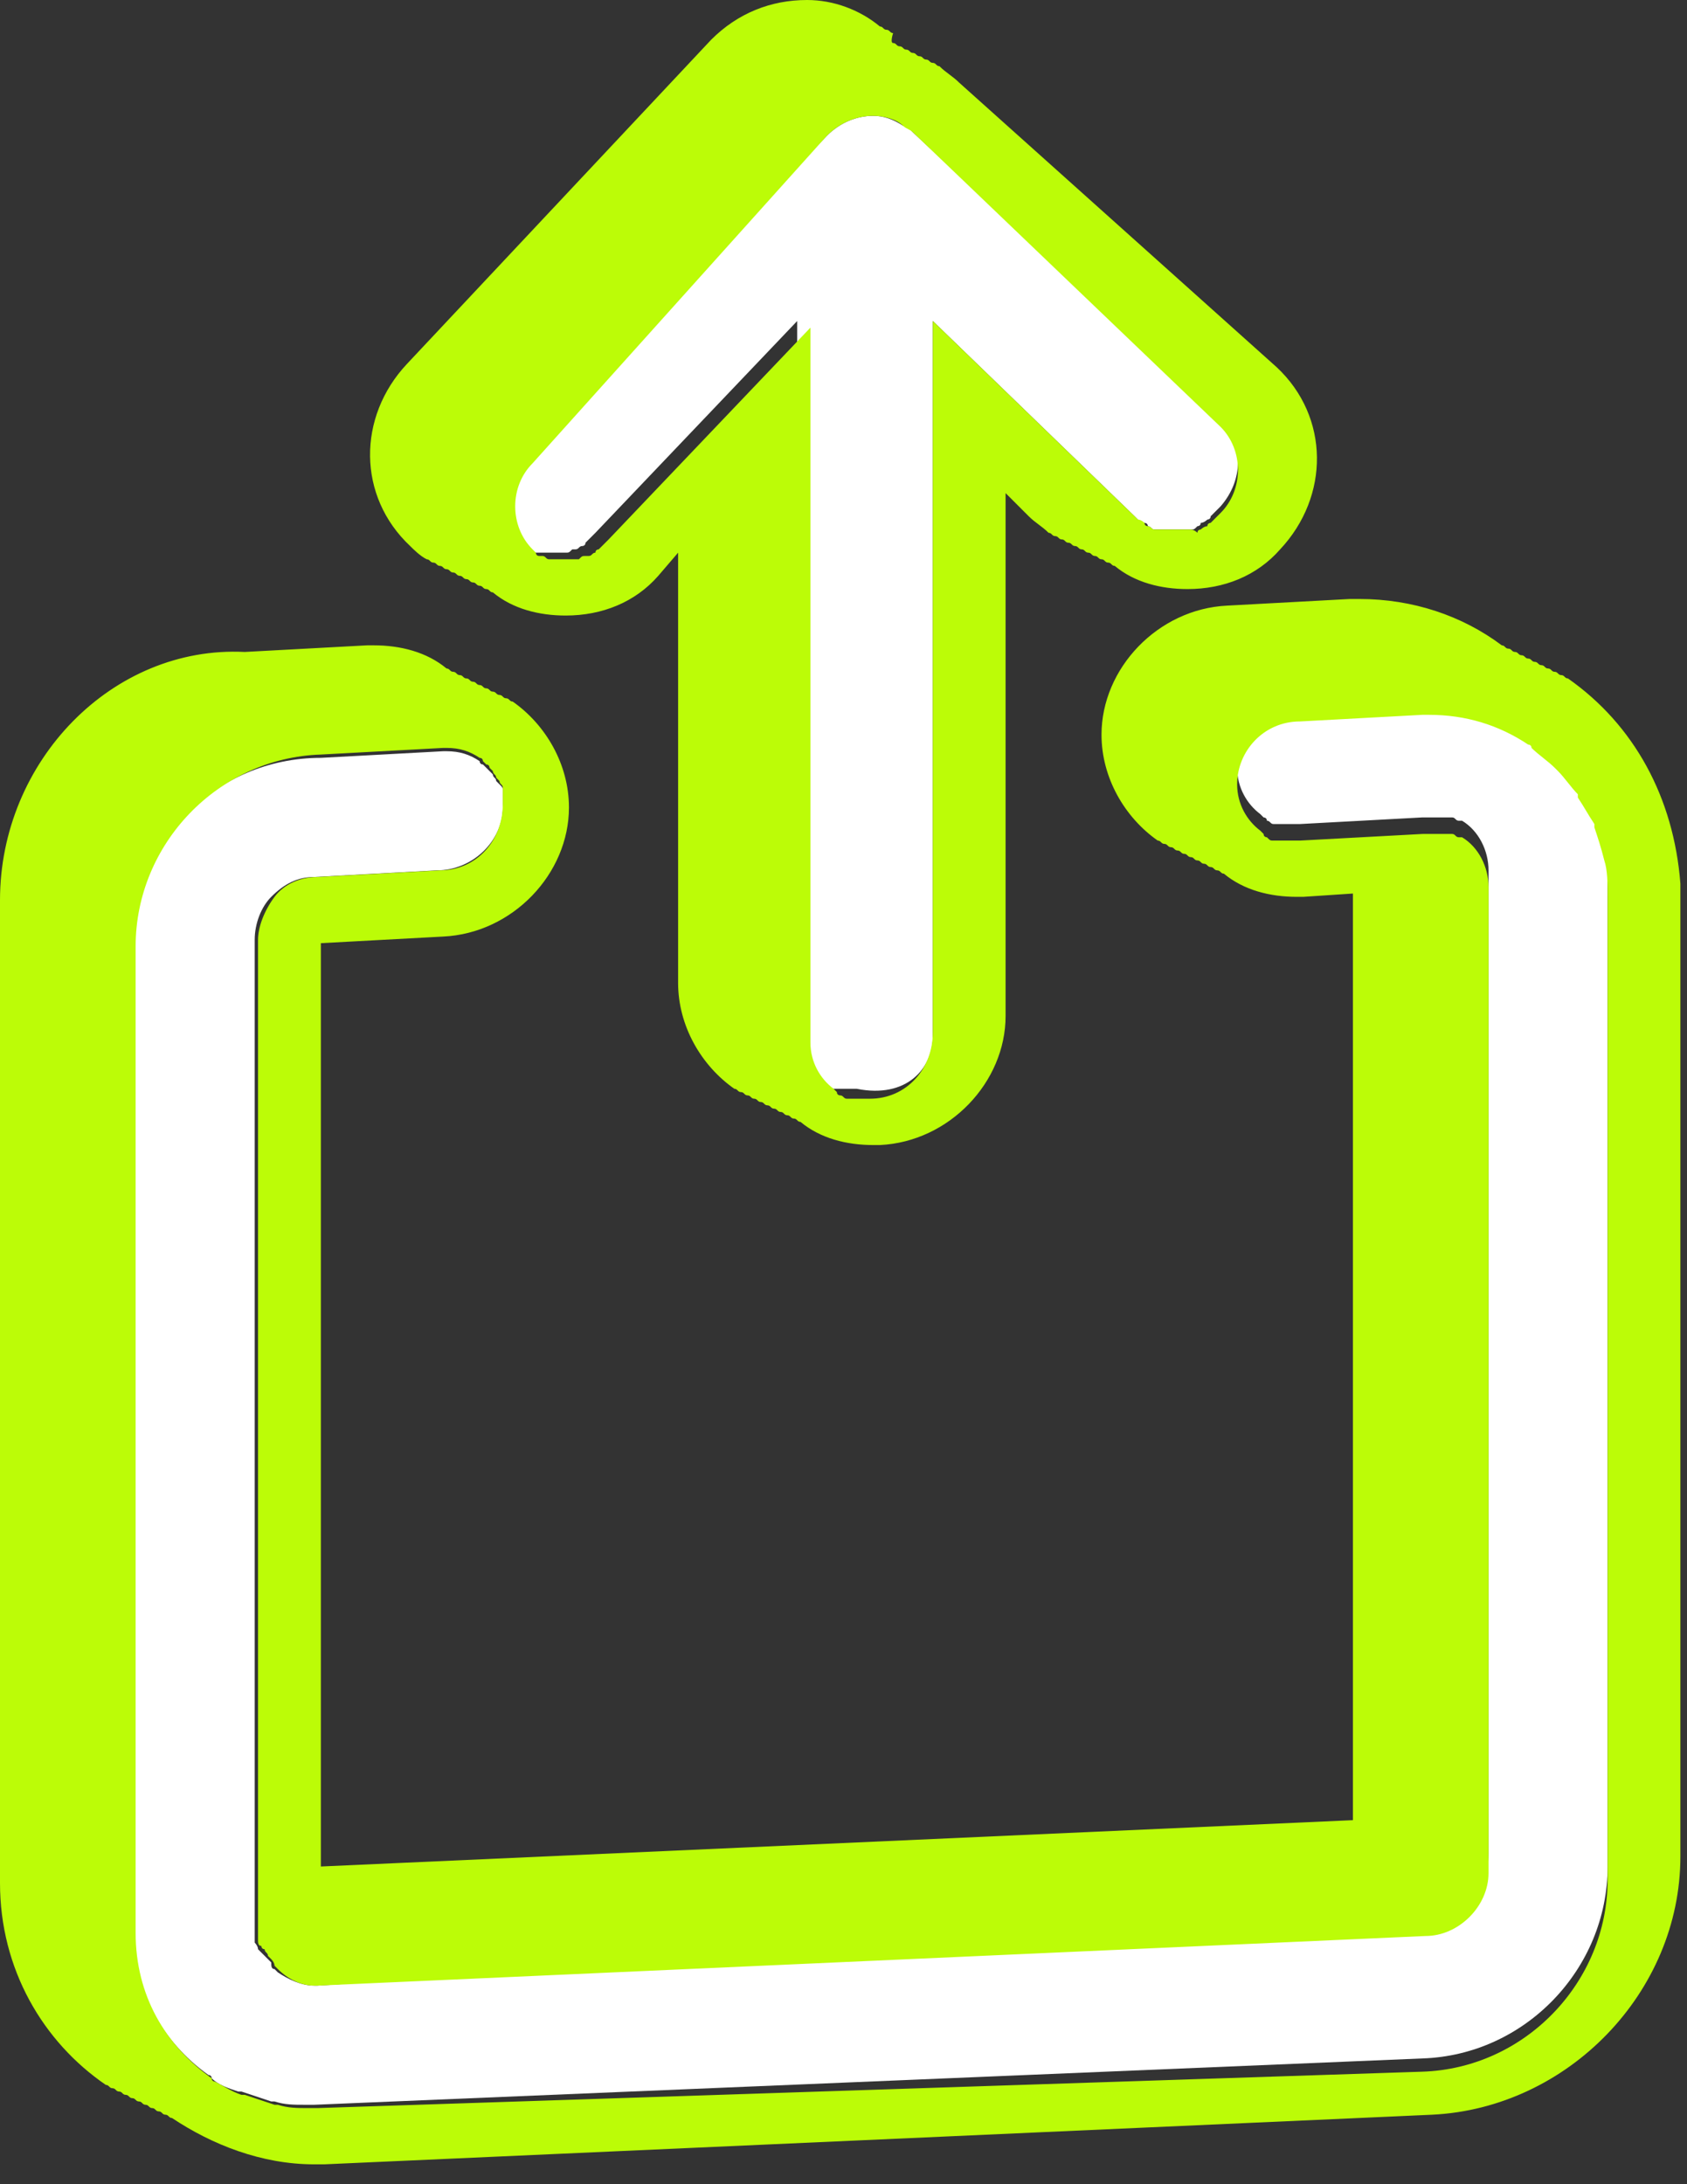 <?xml version="1.0" encoding="UTF-8" standalone="no"?>
<!DOCTYPE svg PUBLIC "-//W3C//DTD SVG 1.1//EN" "http://www.w3.org/Graphics/SVG/1.1/DTD/svg11.dtd">
<svg width="100%" height="100%" viewBox="0 0 51 66" version="1.1" xmlns="http://www.w3.org/2000/svg" xmlns:xlink="http://www.w3.org/1999/xlink" xml:space="preserve" xmlns:serif="http://www.serif.com/" style="fill-rule:evenodd;clip-rule:evenodd;stroke-linejoin:round;stroke-miterlimit:2;">
    <rect x="0" y="0" width="51" height="66" fill="#333333" stroke="none"/>
    <path d="M28.2,31.3C28.2,32.3 27.4,33.2 25.9,32.9L25.2,32.9C25.1,32.9 25.1,32.8 25,32.8C25,32.7 24.9,32.7 24.9,32.7L24.8,32.6C24.4,32.3 24.1,31.8 24.1,31.2L24.1,9.7L18,16.1L17.7,16.4C17.7,16.5 17.6,16.5 17.6,16.5C17.5,16.5 17.5,16.6 17.4,16.6L17.3,16.6C17.2,16.7 17.2,16.7 17.1,16.7L16.2,16.7C16.1,16.7 16.1,16.6 16,16.6L15.9,16.6C15.9,16.6 15.9,16.5 15.8,16.5L15.7,16.4C15,15.7 15,14.6 15.7,13.8L25,4.1C25.4,3.7 25.9,3.5 26.4,3.5C26.7,3.5 27,3.6 27.3,3.8C27.4,3.8 27.5,3.9 27.6,4L36.9,12.7C37.6,13.4 37.6,14.5 36.9,15.3L36.6,15.6C36.6,15.7 36.5,15.7 36.5,15.7C36.5,15.7 36.4,15.8 36.3,15.8C36.3,15.9 36.2,15.9 36.2,15.9C36.1,16 36.1,16 36,16L34.9,16C34.8,16 34.8,15.9 34.7,15.9C34.7,15.8 34.6,15.8 34.6,15.8C34.5,15.8 34.4,15.7 34.4,15.7L34.3,15.6L28.2,9.7L28.2,31.3ZM15.2,24.4C15.2,25.4 14.3,26.3 13.2,26.3L9.5,26.5C9,26.5 8.6,26.7 8.2,27.1C7.9,27.4 7.7,27.9 7.7,28.4L7.7,58.7C7.7,58.7 7.8,58.8 7.8,58.9L8.2,59.3C8.2,59.4 8.2,59.5 8.3,59.5L8.4,59.6C8.7,59.8 9.1,60 9.5,60L9.6,60L43.1,57.9C44.2,57.9 45,57 45,56L45,26.3C45,25.7 44.7,25.1 44.2,24.8L44.1,24.8C44,24.8 44,24.7 43.9,24.7L43,24.7L39.3,24.9L38.5,24.9C38.4,24.9 38.4,24.8 38.3,24.8C38.3,24.7 38.2,24.7 38.2,24.7L38.1,24.6C37.7,24.3 37.4,23.8 37.4,23.2C37.4,22.2 38.3,21.3 39.3,21.3L43,21.1L43.2,21.1C44.3,21.1 45.4,21.4 46.2,22C46.2,22.1 46.3,22.1 46.3,22.1C46.5,22.3 46.8,22.5 47,22.7L47.1,22.8C47.3,23 47.5,23.2 47.7,23.5L47.7,23.6C47.9,23.8 48.1,24.1 48.2,24.4L48.2,24.5C48.3,24.9 48.4,25.2 48.5,25.5C48.6,25.9 48.6,26.2 48.6,26.6L48.6,56.4C48.6,59.5 46.1,62.1 43,62.2L9.5,63.6L9.2,63.6C8.9,63.6 8.6,63.6 8.3,63.5L8.2,63.5L7.3,63.2L7.2,63.2C6.9,63.1 6.6,63 6.4,62.8C6.4,62.7 6.3,62.7 6.3,62.7C4.9,61.7 4,60.1 4,58.3L4,28.6C4,25.5 6.5,22.9 9.7,22.9L13.4,22.7L13.5,22.7C13.9,22.7 14.2,22.8 14.5,23C14.5,23 14.5,23.1 14.6,23.1L14.9,23.4C14.9,23.5 15,23.5 15,23.6L15.1,23.7C15.2,23.8 15.2,23.8 15.2,23.9L15.2,24.4Z" style="fill:white;"/>
    <path d="M12.9,16.9C12.7,16.8 12.5,16.6 12.4,16.5C10.8,15 10.8,12.6 12.3,11L21.5,1.2C22.3,0.4 23.3,0 24.4,0C25.2,0 26,0.3 26.6,0.8C26.7,0.8 26.7,0.9 26.8,0.9C26.9,0.9 26.9,1 27,1C27,1 26.9,1.3 27,1.3C27.1,1.3 27.1,1.4 27.2,1.4C27.3,1.4 27.3,1.5 27.4,1.5C27.5,1.5 27.5,1.6 27.6,1.6C27.7,1.6 27.7,1.7 27.8,1.7C27.9,1.7 27.9,1.8 28,1.8C28.1,1.8 28.1,1.9 28.2,1.9C28.3,1.9 28.3,2 28.4,2C28.6,2.2 28.8,2.3 29,2.5L38.6,11.1C40.2,12.6 40.2,15 38.7,16.6C38,17.4 37,17.8 35.9,17.8C35.1,17.8 34.3,17.6 33.7,17.1C33.6,17.1 33.6,17 33.5,17C33.4,17 33.4,16.9 33.3,16.9C33.2,16.9 33.2,16.8 33.1,16.8C33,16.8 33,16.7 32.9,16.7C32.8,16.7 32.8,16.6 32.7,16.6C32.6,16.6 32.6,16.5 32.5,16.5C32.4,16.5 32.4,16.4 32.3,16.4C32.2,16.4 32.2,16.3 32.1,16.3C32,16.3 32,16.2 31.9,16.2C31.8,16.2 31.8,16.1 31.7,16.1C31.5,15.9 31.3,15.8 31.1,15.6L30.4,14.9L30.4,30.7C30.4,32.7 28.7,34.5 26.6,34.6L26.4,34.6C25.6,34.6 24.8,34.4 24.2,33.9C24.1,33.9 24.1,33.8 24,33.8C23.9,33.8 23.9,33.7 23.8,33.7C23.7,33.7 23.7,33.6 23.6,33.6C23.5,33.6 23.5,33.5 23.4,33.5C23.3,33.5 23.3,33.4 23.2,33.4C23.1,33.4 23.1,33.3 23,33.3C22.9,33.3 22.9,33.2 22.8,33.2C22.7,33.2 22.7,33.1 22.6,33.1C22.5,33.1 22.5,33 22.4,33C22.3,33 22.3,32.9 22.2,32.9C21.2,32.2 20.5,31 20.5,29.7L20.5,16.7L19.9,17.4C19.2,18.2 18.2,18.6 17.1,18.6C16.3,18.6 15.5,18.4 14.9,17.9C14.8,17.9 14.8,17.8 14.7,17.8C14.6,17.8 14.6,17.7 14.5,17.7C14.4,17.7 14.4,17.6 14.3,17.6C14.2,17.6 14.2,17.5 14.1,17.5C14,17.5 14,17.4 13.9,17.4C13.8,17.4 13.8,17.3 13.7,17.3C13.6,17.3 13.6,17.2 13.5,17.2C13.4,17.2 13.4,17.1 13.3,17.1C13.2,17.1 13.2,17 13.1,17C13,17 13,16.9 12.9,16.9ZM26.3,33.2C27.4,33.2 28.2,32.3 28.2,31.2L28.2,9.7L34.3,15.6L34.4,15.7C34.5,15.7 34.6,15.8 34.6,15.8C34.6,15.9 34.7,15.9 34.7,15.9C34.8,15.9 34.8,16 34.9,16L36,16C36,16 36.1,16 36.2,16.1C36.2,16 36.3,16 36.3,16C36.3,16 36.4,15.9 36.5,15.9C36.5,15.8 36.6,15.8 36.6,15.8L36.9,15.5C37.6,14.8 37.6,13.6 36.9,12.9L27.6,4C27.5,3.9 27.4,3.9 27.3,3.8C27.1,3.6 26.7,3.5 26.4,3.5C25.9,3.5 25.4,3.7 25,4.1L16.1,14C15.4,14.7 15.4,15.9 16.1,16.6L16.2,16.7C16.2,16.7 16.2,16.8 16.3,16.8L16.4,16.8C16.5,16.8 16.5,16.9 16.6,16.9L17.5,16.9C17.6,16.8 17.6,16.8 17.7,16.8L17.8,16.8C17.9,16.8 17.9,16.7 18,16.7C18,16.6 18.1,16.6 18.1,16.6L18.4,16.3L24.5,9.9L24.5,31.5C24.5,32.1 24.8,32.6 25.2,32.9L25.3,33C25.3,33.1 25.4,33.1 25.4,33.1C25.5,33.1 25.5,33.2 25.6,33.2L26.3,33.2ZM47.4,20.5C49.4,21.9 50.6,24.1 50.8,26.7L50.8,56.1C50.8,60.2 47.4,63.7 43.3,63.9L9.8,65.4L9.5,65.4C7.9,65.4 6.4,64.8 5.2,64C5.1,64 5.1,63.9 5,63.9C4.9,63.9 4.9,63.8 4.8,63.8C4.7,63.8 4.7,63.7 4.6,63.7C4.5,63.7 4.5,63.6 4.4,63.6C4.3,63.6 4.3,63.5 4.2,63.5C4.1,63.5 4.1,63.4 4,63.4C3.9,63.4 3.9,63.3 3.8,63.3C3.7,63.3 3.7,63.2 3.6,63.2C3.5,63.2 3.5,63.1 3.4,63.1C3.3,63.1 3.3,63 3.2,63C1.3,61.7 0,59.5 0,56.9L0,27.2C0,23 3.4,19.5 7.4,19.7L11.1,19.5L11.3,19.5C12.1,19.5 12.9,19.7 13.5,20.2C13.6,20.2 13.6,20.3 13.7,20.3C13.8,20.3 13.8,20.4 13.9,20.4C14,20.4 14,20.5 14.1,20.5C14.2,20.5 14.2,20.6 14.3,20.6C14.4,20.6 14.4,20.7 14.5,20.7C14.6,20.7 14.6,20.8 14.7,20.8C14.8,20.8 14.8,20.9 14.9,20.9C15,20.9 15,21 15.1,21C15.2,21 15.2,21.1 15.3,21.1C15.4,21.1 15.4,21.2 15.5,21.2C16.5,21.9 17.2,23.1 17.2,24.4C17.2,26.4 15.5,28.2 13.4,28.3L9.7,28.5L9.7,56.4L40.9,55L40.9,27L39.4,27.1L39.2,27.1C38.4,27.1 37.6,26.9 37,26.4C36.9,26.4 36.9,26.3 36.8,26.3C36.7,26.3 36.7,26.2 36.6,26.2C36.5,26.2 36.5,26.1 36.4,26.1C36.3,26.1 36.3,26 36.2,26C36.1,26 36.1,25.9 36,25.9C35.9,25.9 35.9,25.8 35.8,25.8C35.7,25.8 35.7,25.7 35.6,25.7C35.5,25.7 35.5,25.6 35.4,25.6C35.3,25.6 35.3,25.5 35.2,25.5C35.1,25.5 35.1,25.4 35,25.4C34,24.7 33.3,23.5 33.3,22.2C33.3,20.2 35,18.4 37.1,18.3L40.8,18.1L41.1,18.1C42.7,18.1 44.2,18.6 45.4,19.5C45.5,19.5 45.5,19.6 45.6,19.6C45.7,19.6 45.7,19.7 45.8,19.7C45.9,19.7 45.9,19.8 46,19.8C46.1,19.8 46.1,19.9 46.2,19.9C46.3,19.9 46.3,20 46.4,20C46.5,20 46.5,20.1 46.6,20.1C46.7,20.1 46.7,20.2 46.8,20.2C46.9,20.2 46.9,20.3 47,20.3C47.1,20.3 47.1,20.4 47.2,20.4C47.3,20.4 47.3,20.5 47.4,20.5ZM13.3,26.3C14.4,26.3 15.2,25.4 15.2,24.3L15.2,23.8C15.2,23.7 15.1,23.7 15.1,23.6L15,23.5C15,23.4 14.9,23.4 14.9,23.3L14.8,23.2C14.8,23.2 14.8,23.1 14.7,23.1L14.6,23C14.6,23 14.6,22.9 14.5,22.9C14.2,22.7 13.9,22.6 13.5,22.6L13.4,22.6L9.7,22.8C6.6,22.9 4.1,25.5 4.1,28.6L4.1,58.4C4.1,60.3 5,61.8 6.4,62.8C6.4,62.9 6.5,62.9 6.5,62.9C6.7,63 7,63.2 7.3,63.3L7.4,63.3L8.3,63.6L8.4,63.6C8.7,63.7 9,63.7 9.3,63.7L9.6,63.7L43,62.6C46.1,62.5 48.6,59.9 48.6,56.8L48.6,27.1C48.6,26.7 48.6,26.3 48.5,26C48.4,25.6 48.3,25.3 48.2,25L48.2,24.9C48,24.6 47.9,24.4 47.7,24.1L47.7,24C47.5,23.8 47.3,23.5 47.1,23.3L47,23.2C46.8,23 46.5,22.8 46.3,22.6C46.3,22.5 46.2,22.5 46.2,22.5C45.3,21.9 44.3,21.6 43.2,21.6L43,21.6L39.3,21.8C38.2,21.8 37.4,22.7 37.4,23.7C37.4,24.3 37.7,24.8 38.1,25.1L38.2,25.2C38.2,25.3 38.3,25.3 38.3,25.3C38.4,25.4 38.4,25.4 38.5,25.4L39.3,25.4L43,25.2L43.9,25.2C44,25.2 44,25.3 44.1,25.3L44.2,25.3C44.7,25.6 45,26.2 45,26.8L45,56.6C45,57.6 44.1,58.5 43.1,58.5L9.6,60L9.5,60C9.1,60 8.7,59.8 8.4,59.5L8.3,59.4C8.3,59.3 8.2,59.2 8.2,59.2L8.1,59.1C8.1,59 8,59 8,58.9C7.9,58.9 7.9,58.8 7.9,58.8C7.8,58.8 7.8,58.7 7.8,58.6L7.8,28.4C7.8,28 8,27.5 8.3,27.1C8.6,26.7 9.1,26.5 9.6,26.5L13.3,26.3Z" style="fill:rgb(188,252,7);"/>
</svg>
